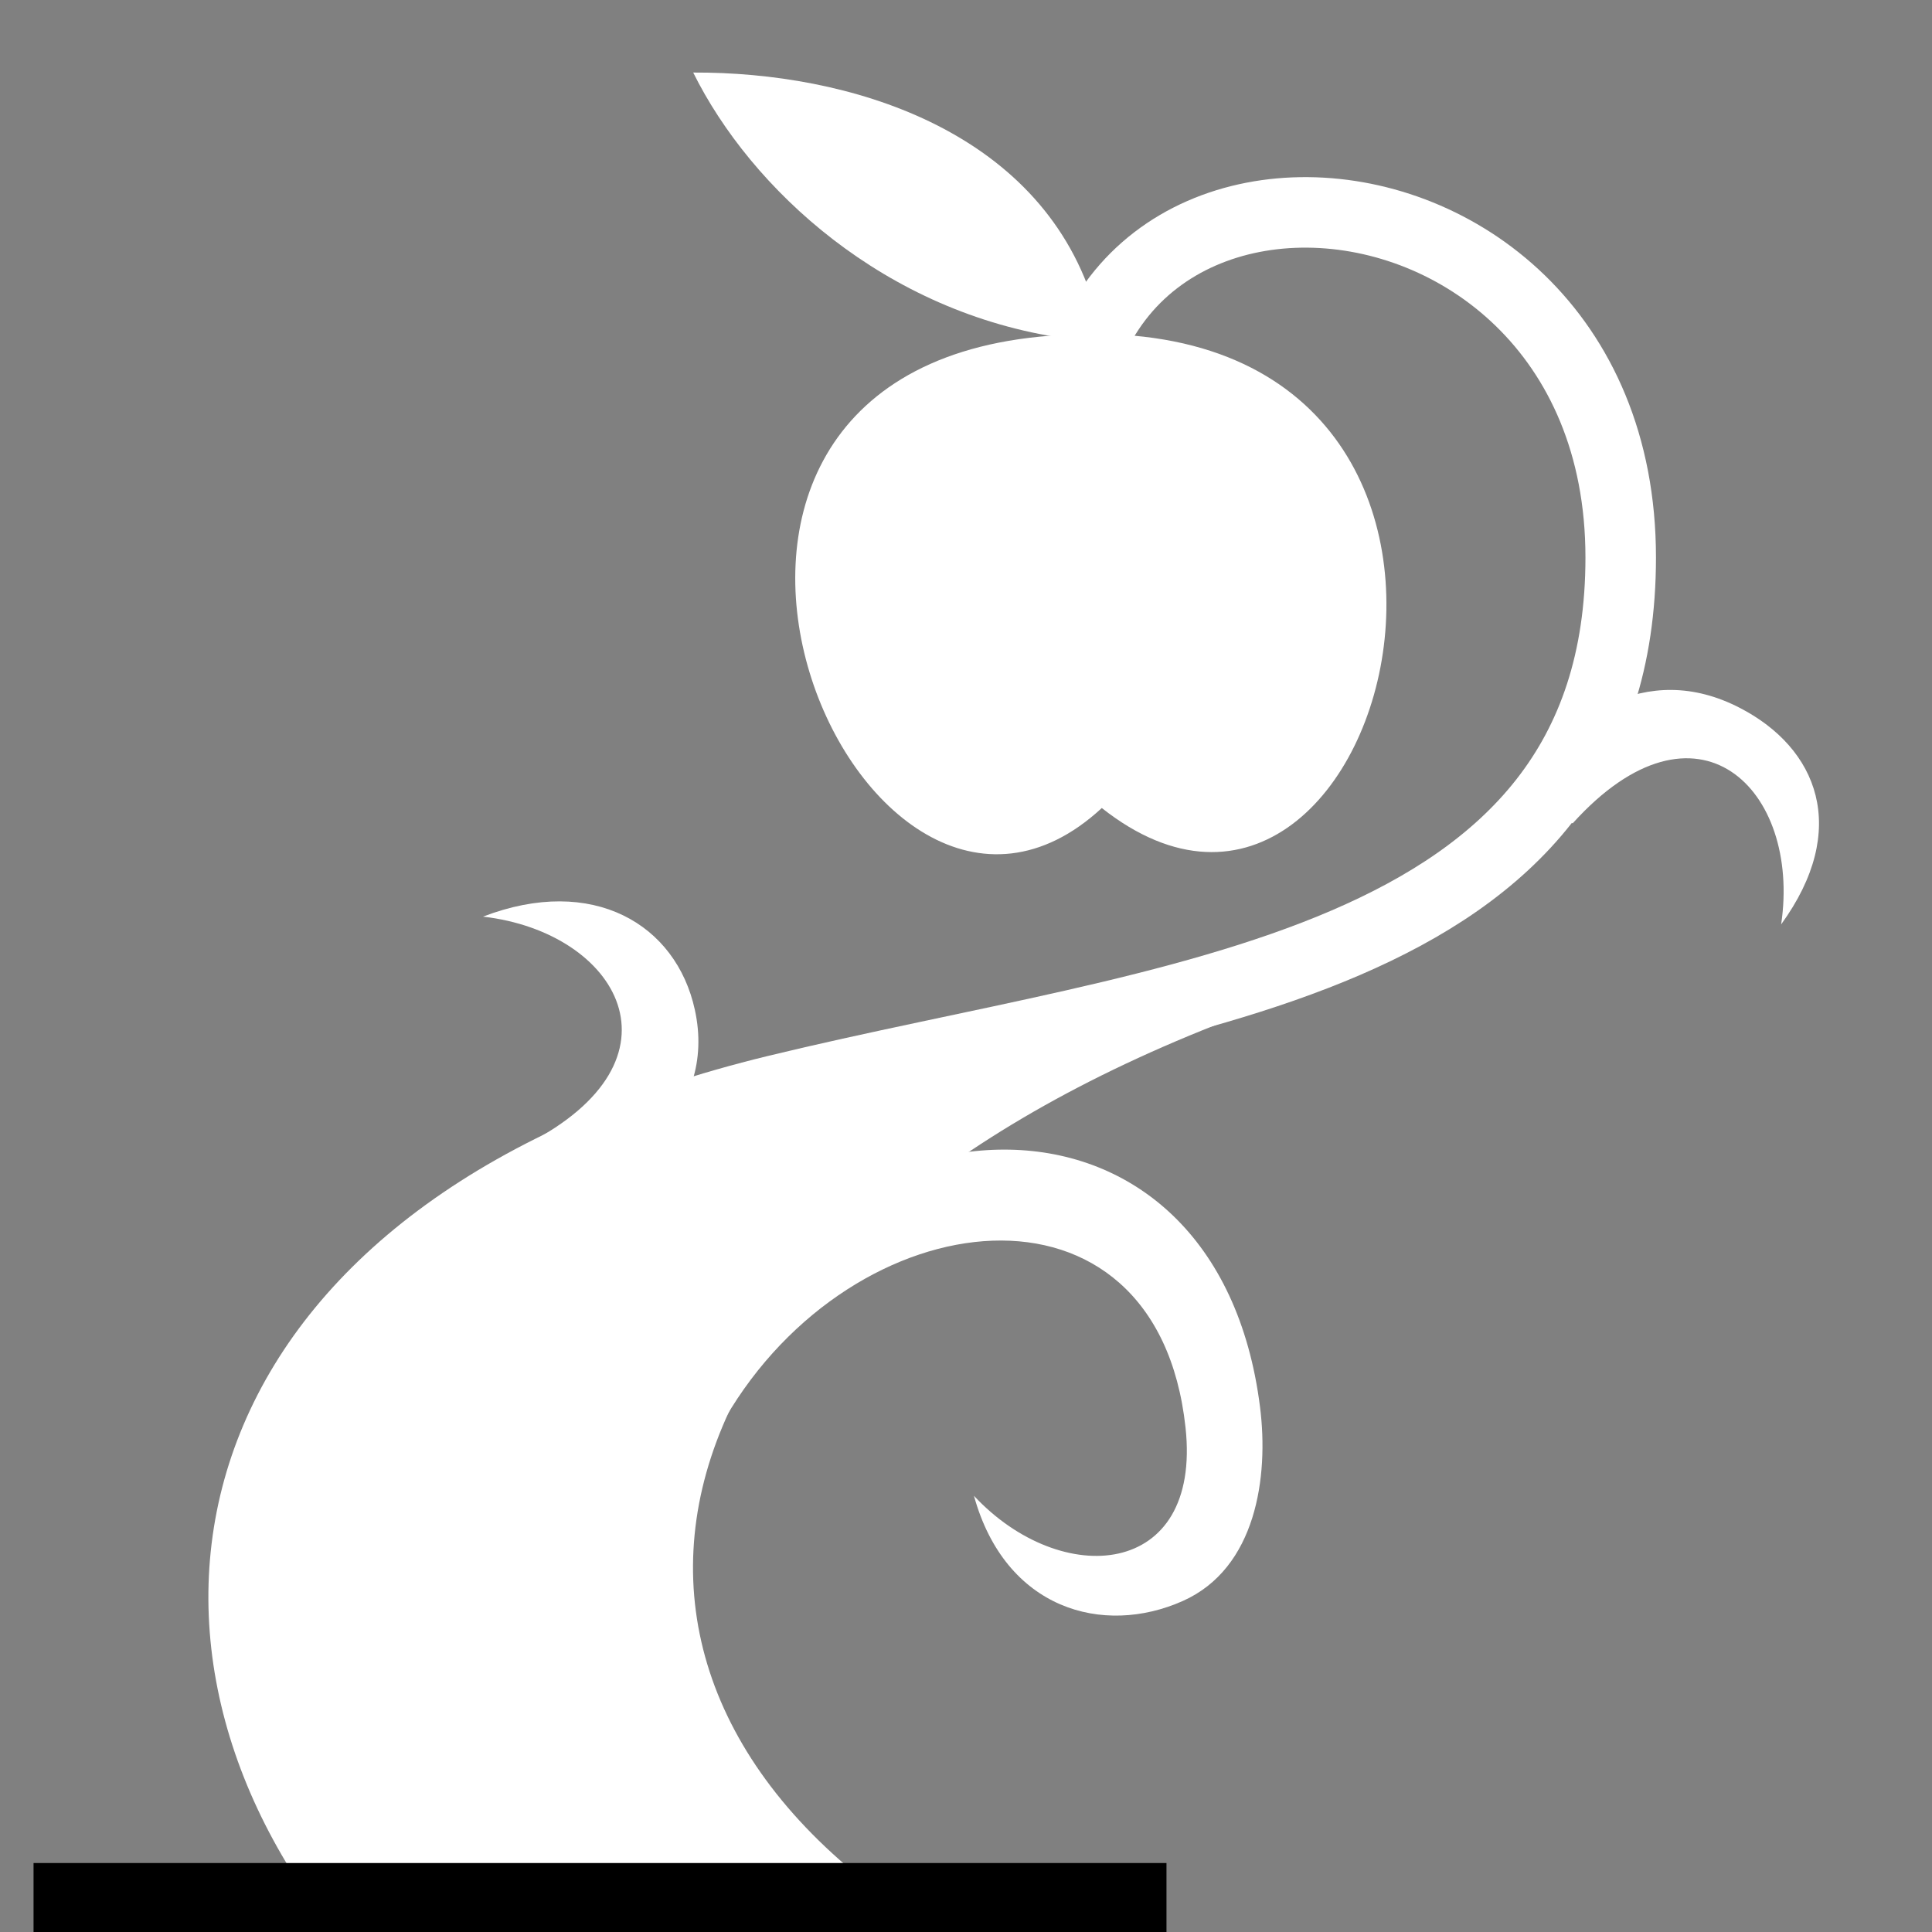 <svg viewBox="0 0 512 512" xmlns="http://www.w3.org/2000/svg">

<rect x="0" y="0" width="512" height="512" fill="#808080" stroke="none"/>

<g transform="matrix(18.689,0,0,18.689,-2953.447,-23822.723)">
<path d="m 163.133 1301.74 c -3.253 -4.164 -1.888 -9.696 5.904 -11.588 5.567 -1.352 11.976 -1.705 11.976 -7.555 -1e-05 -6.423 -9.296 -6.651 -7.611 0.078" fill="none" stroke="#fff"/>
<path d="m 173.655 1286.15 c -3.411 3.152 -7.345 -6.047 -0.881 -6.684 7.721 -0.761 5.029 9.962 0.881 6.684 z" fill="#fff" fill-rule="evenodd"/>
<path d="m 162.824 1301.51 h 7.657 c -4.907 -3.695 -2.9 -9.661 5.78 -12.649 l -7.442 1.319 -5.816 3.117 -1.51 4.216 1.331 3.996 z" fill="#fff" fill-rule="evenodd"/>
<path d="m 158.507 1301.61 h 16.065" fill="none" stroke="#000"/>
<path d="m 173.136 1279.49 c -2.559 -0.362 -4.457 -2.118 -5.275 -3.769 2.202 -0.01 4.887 0.805 5.668 3.236" fill="#fff" fill-rule="evenodd"/>
<path d="m 179.412 1285.96 0.92 0.407 c 1.765 -1.954 3.24 -0.482 2.956 1.433 0.981 -1.351 0.517 -2.499 -0.584 -3.069 -1.336 -0.692 -2.493 0.124 -3.293 1.23 z" fill="#fff" fill-rule="evenodd"/>
<path d="m 165.654 1291.91 -0.155 -0.994 c 2.344 -1.199 1.304 -3.005 -0.619 -3.226 1.559 -0.598 2.739 0.109 3.004 1.32 0.323 1.47 -0.956 2.414 -2.231 2.901 z" fill="#fff" fill-rule="evenodd"/>
<path d="m 167.436 1294.34 0.875 0.469 c 1.818 -3.129 6.124 -3.643 6.531 0.125 0.234 2.146 -1.762 2.296 -3 0.969 0.445 1.61 1.83 1.996 2.962 1.491 1.041 -0.465 1.219 -1.76 1.095 -2.747 -0.606 -4.836 -6.041 -4.802 -8.464 -0.306 z" fill="#fff" fill-rule="evenodd"/>
</g>
</svg>
